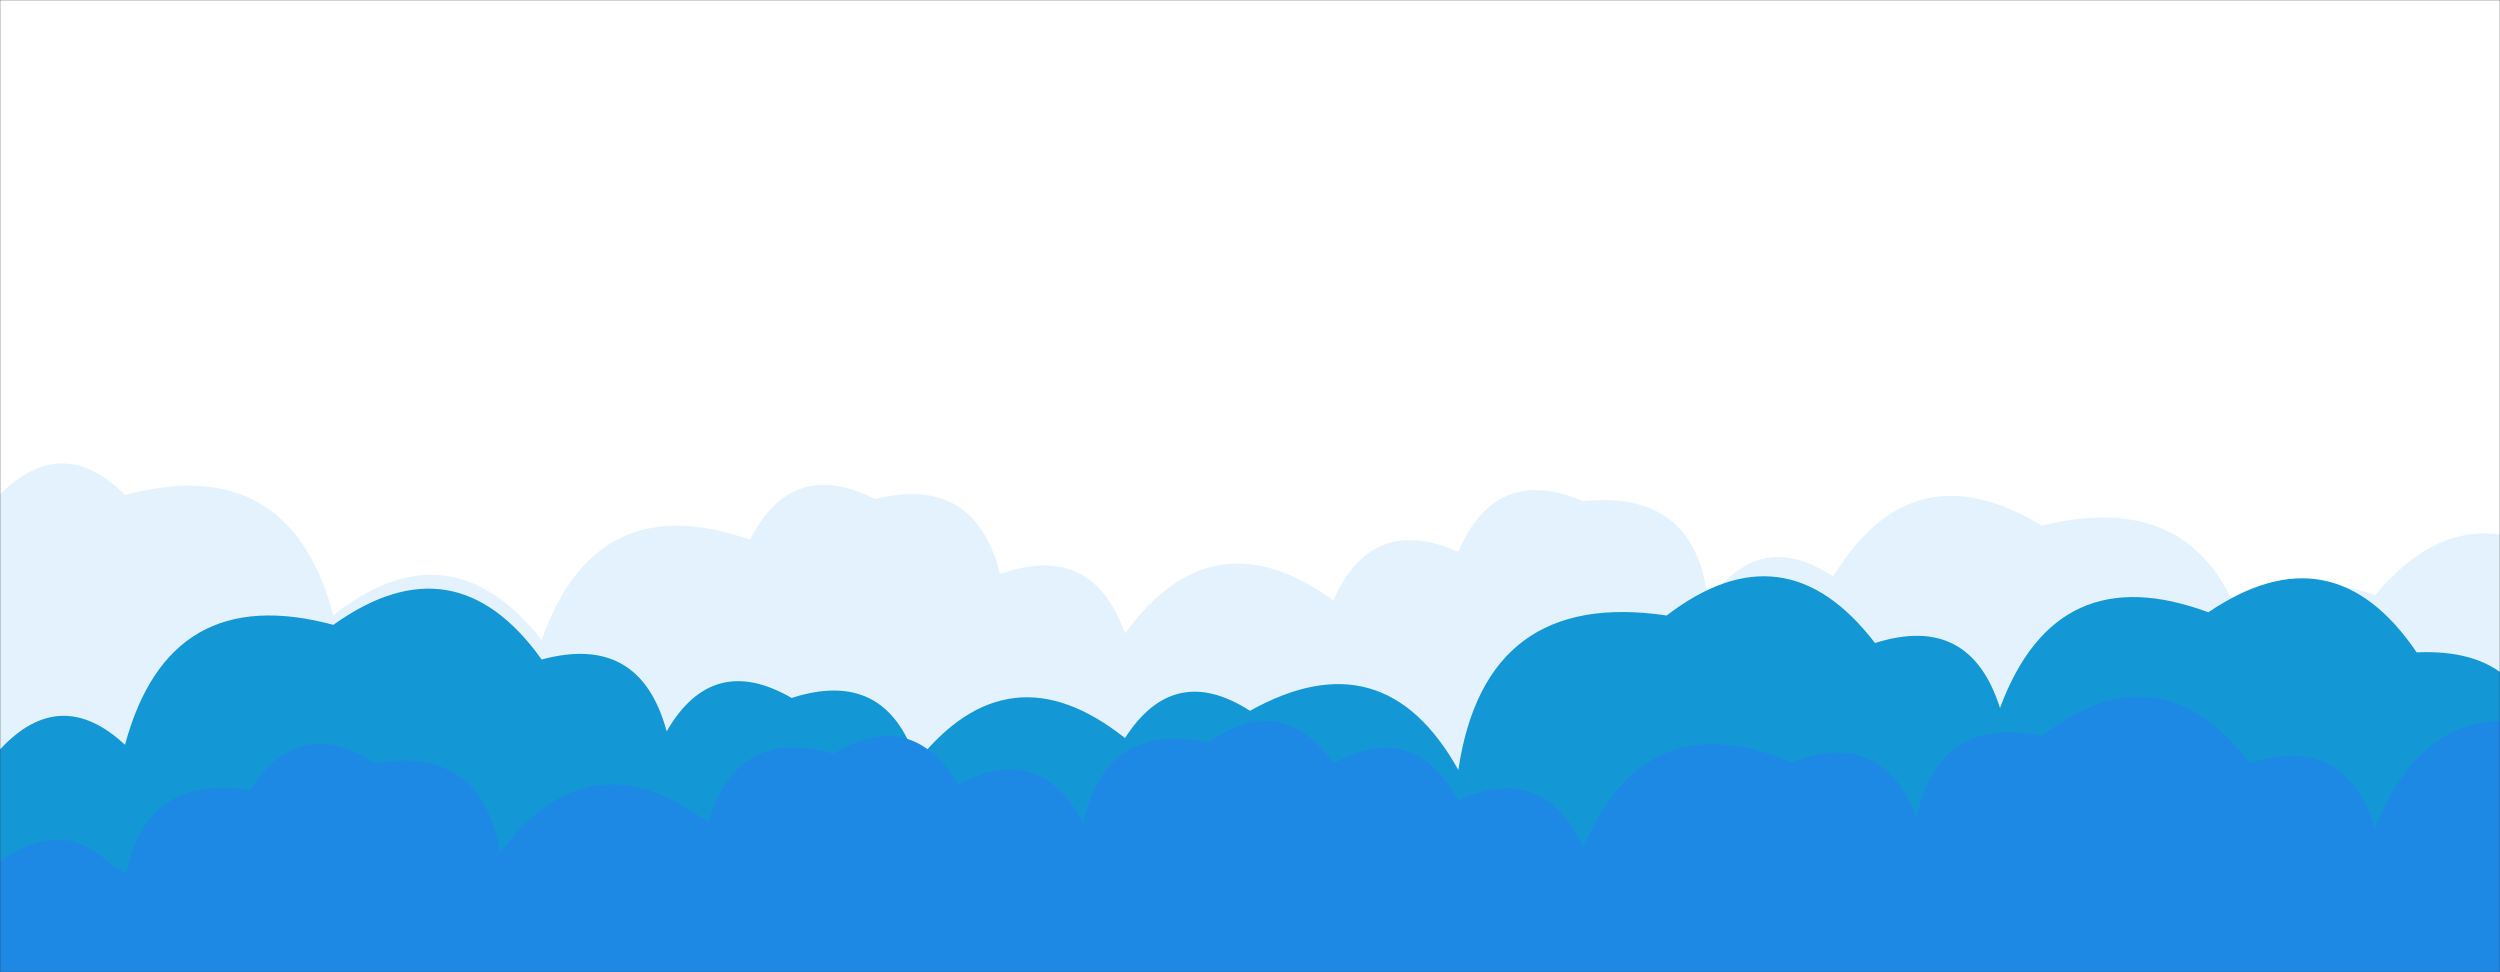 <svg xmlns="http://www.w3.org/2000/svg" version="1.1" xmlns:xlink="http://www.w3.org/1999/xlink" xmlns:svgjs="http://svgjs.dev/svgjs" width="1440" height="560" preserveAspectRatio="none" viewBox="0 0 1440 560"><rect x="0" y="0" width="1440" height="560" fill="#333333" stroke="none"/><g mask="url(&quot;#SvgjsMask1011&quot;)" fill="none"><rect width="1440" height="560" x="0" y="0" fill="rgba(255, 255, 255, 1)"></rect><path d="M1488 560L0 560 L0 284.72Q36.21 248.94, 72 285.15Q166.59 259.74, 192 354.33Q259.19 301.52, 312 368.72Q343.07 279.79, 432 310.86Q456.31 263.18, 504 287.49Q561.59 273.08, 576 330.66Q629.11 311.76, 648 364.87Q698.49 295.36, 768 345.85Q790.01 295.86, 840 317.87Q861.4 267.27, 912 288.68Q977.32 282, 984 347.32Q1012.34 303.66, 1056 332.01Q1101.38 257.39, 1176 302.78Q1272.2 278.98, 1296 375.18Q1315.88 323.06, 1368 342.93Q1422.57 277.5, 1488 332.06z" fill="rgba(227, 242, 253, 1)"></path><path d="M1464 560L0 560 L0 431.68Q34.66 394.34, 72 429Q97.46 334.46, 192 359.91Q261.98 309.89, 312 379.88Q368.69 364.56, 384 421.25Q410.38 375.63, 456 402.02Q510.46 384.48, 528 438.94Q581.09 372.03, 648 425.12Q676.15 381.27, 720 409.42Q797.03 366.45, 840 443.48Q855.52 339, 960 354.53Q1027.92 302.45, 1080 370.38Q1134.71 353.1, 1152 407.81Q1184.43 320.24, 1272 352.67Q1343.55 304.22, 1392 375.76Q1460.95 372.71, 1464 441.66z" fill="rgba(20, 152, 213, 1)"></path><path d="M1488 560L0 560 L0 496.29Q41.77 466.06, 72 507.83Q81.62 445.45, 144 455.07Q172.25 411.32, 216 439.57Q277.77 429.34, 288 491.1Q339.36 422.46, 408 473.82Q424.2 418.02, 480 434.22Q524.78 407, 552 451.78Q599.16 426.94, 624 474.1Q636.83 414.94, 696 427.77Q737.97 397.74, 768 439.71Q814.63 414.34, 840 460.97Q889.65 438.62, 912 488.27Q947.38 403.64, 1032 439.02Q1084.03 419.05, 1104 471.09Q1116.47 411.56, 1176 424.03Q1243.75 371.78, 1296 439.53Q1350.64 422.17, 1368 476.82Q1401.89 390.71, 1488 424.6z" fill="rgba(30, 136, 229, 1)"></path><path d="M1488 560L0 560 L0 525.3Q24.59 477.88, 72 502.47Q163.89 474.37, 192 566.26Q260.37 514.63, 312 583Q325.75 524.75, 384 538.5Q436.43 470.93, 504 523.37Q555.51 454.88, 624 506.4Q677.7 488.1, 696 541.79Q737.62 511.41, 768 553.03Q820.05 533.08, 840 585.13Q869.25 542.38, 912 571.64Q931.51 471.15, 1032 490.66Q1078.09 464.75, 1104 510.83Q1172.15 506.99, 1176 575.14Q1190.21 517.35, 1248 531.56Q1298.91 462.47, 1368 513.38Q1463.34 488.72, 1488 584.06z" fill="rgba(30, 136, 229, 1)"></path></g><defs><mask id="SvgjsMask1011"><rect width="1440" height="560" fill="#ffffff"></rect></mask></defs></svg>